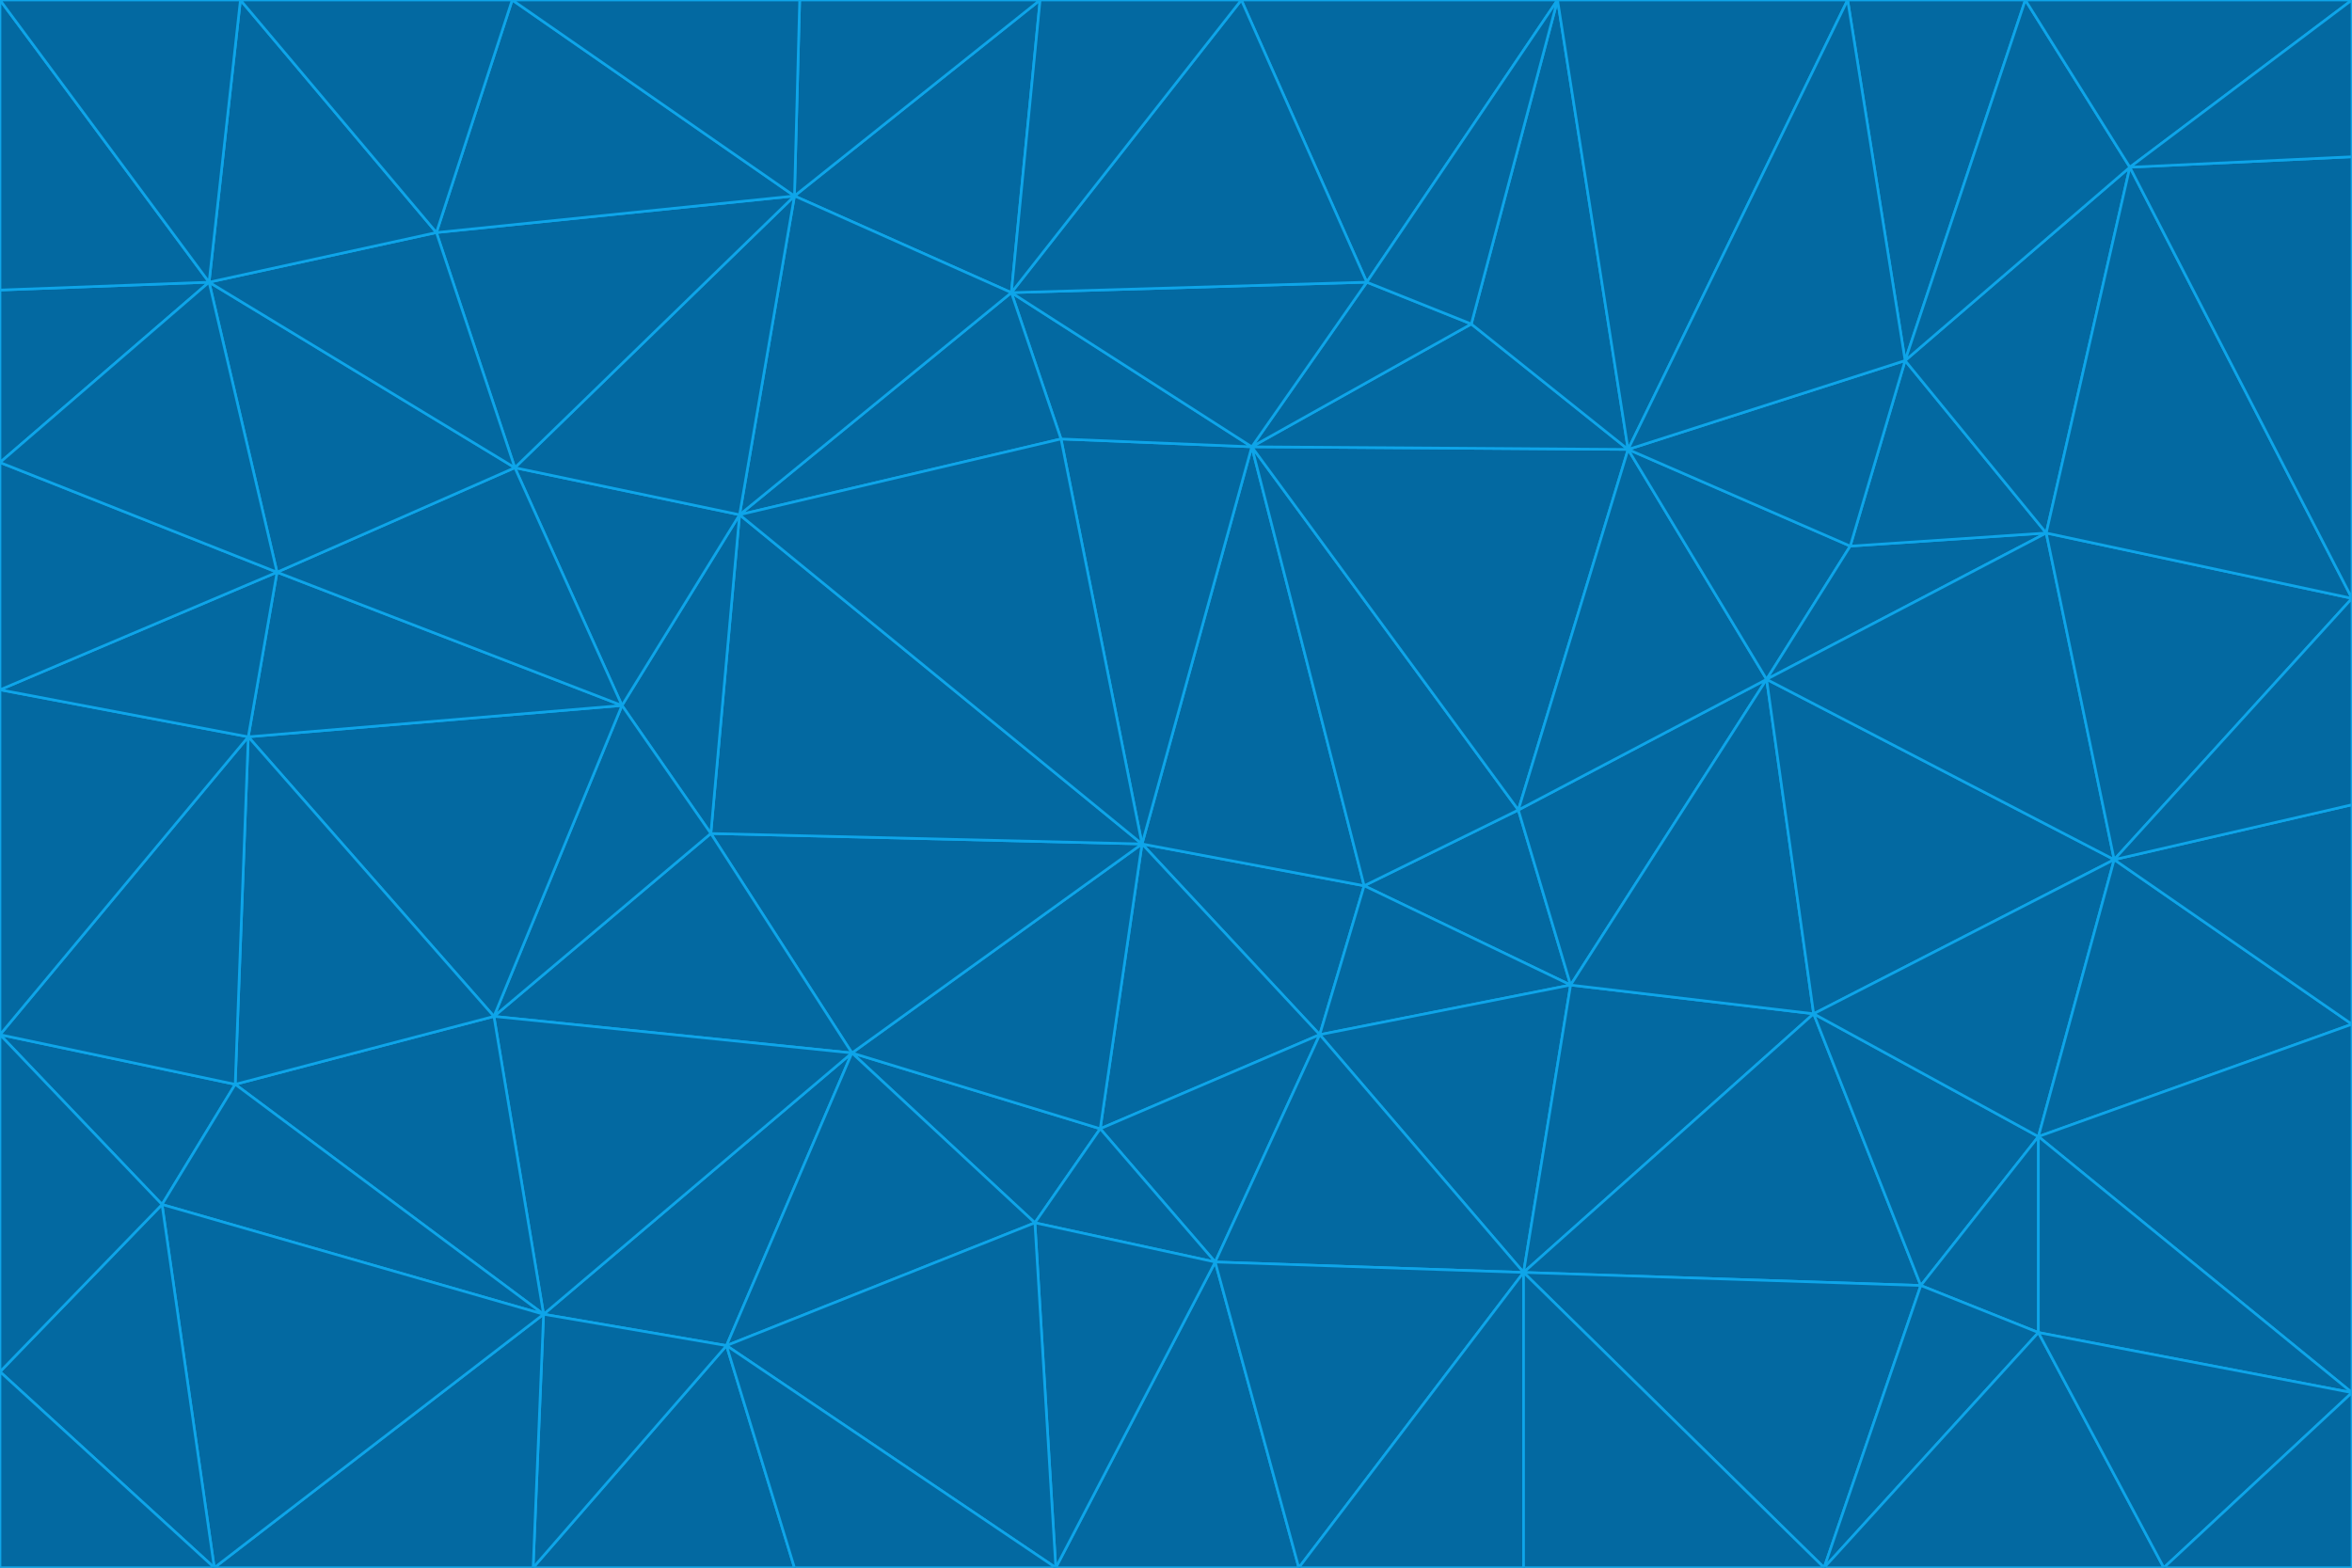 <svg id="visual" viewBox="0 0 900 600" width="900" height="600" xmlns="http://www.w3.org/2000/svg" xmlns:xlink="http://www.w3.org/1999/xlink" version="1.1"><g stroke-width="1" stroke-linejoin="bevel"><path d="M437 323L505 396L522 339Z" fill="#0369a1" stroke="#0ea5e9"></path><path d="M437 323L421 432L505 396Z" fill="#0369a1" stroke="#0ea5e9"></path><path d="M601 377L581 310L522 339Z" fill="#0369a1" stroke="#0ea5e9"></path><path d="M522 339L479 171L437 323Z" fill="#0369a1" stroke="#0ea5e9"></path><path d="M421 432L465 483L505 396Z" fill="#0369a1" stroke="#0ea5e9"></path><path d="M505 396L601 377L522 339Z" fill="#0369a1" stroke="#0ea5e9"></path><path d="M583 487L601 377L505 396Z" fill="#0369a1" stroke="#0ea5e9"></path><path d="M326 403L396 468L421 432Z" fill="#0369a1" stroke="#0ea5e9"></path><path d="M421 432L396 468L465 483Z" fill="#0369a1" stroke="#0ea5e9"></path><path d="M437 323L326 403L421 432Z" fill="#0369a1" stroke="#0ea5e9"></path><path d="M465 483L583 487L505 396Z" fill="#0369a1" stroke="#0ea5e9"></path><path d="M581 310L479 171L522 339Z" fill="#0369a1" stroke="#0ea5e9"></path><path d="M437 323L272 319L326 403Z" fill="#0369a1" stroke="#0ea5e9"></path><path d="M479 171L406 168L437 323Z" fill="#0369a1" stroke="#0ea5e9"></path><path d="M283 197L272 319L437 323Z" fill="#0369a1" stroke="#0ea5e9"></path><path d="M583 487L694 388L601 377Z" fill="#0369a1" stroke="#0ea5e9"></path><path d="M601 377L676 260L581 310Z" fill="#0369a1" stroke="#0ea5e9"></path><path d="M581 310L623 172L479 171Z" fill="#0369a1" stroke="#0ea5e9"></path><path d="M694 388L676 260L601 377Z" fill="#0369a1" stroke="#0ea5e9"></path><path d="M676 260L623 172L581 310Z" fill="#0369a1" stroke="#0ea5e9"></path><path d="M479 171L387 112L406 168Z" fill="#0369a1" stroke="#0ea5e9"></path><path d="M404 600L497 600L465 483Z" fill="#0369a1" stroke="#0ea5e9"></path><path d="M465 483L497 600L583 487Z" fill="#0369a1" stroke="#0ea5e9"></path><path d="M583 487L735 492L694 388Z" fill="#0369a1" stroke="#0ea5e9"></path><path d="M404 600L465 483L396 468Z" fill="#0369a1" stroke="#0ea5e9"></path><path d="M623 172L563 124L479 171Z" fill="#0369a1" stroke="#0ea5e9"></path><path d="M387 112L283 197L406 168Z" fill="#0369a1" stroke="#0ea5e9"></path><path d="M406 168L283 197L437 323Z" fill="#0369a1" stroke="#0ea5e9"></path><path d="M283 197L238 270L272 319Z" fill="#0369a1" stroke="#0ea5e9"></path><path d="M208 503L278 515L326 403Z" fill="#0369a1" stroke="#0ea5e9"></path><path d="M563 124L523 108L479 171Z" fill="#0369a1" stroke="#0ea5e9"></path><path d="M189 389L326 403L272 319Z" fill="#0369a1" stroke="#0ea5e9"></path><path d="M326 403L278 515L396 468Z" fill="#0369a1" stroke="#0ea5e9"></path><path d="M278 515L404 600L396 468Z" fill="#0369a1" stroke="#0ea5e9"></path><path d="M523 108L387 112L479 171Z" fill="#0369a1" stroke="#0ea5e9"></path><path d="M497 600L583 600L583 487Z" fill="#0369a1" stroke="#0ea5e9"></path><path d="M676 260L708 209L623 172Z" fill="#0369a1" stroke="#0ea5e9"></path><path d="M623 172L596 0L563 124Z" fill="#0369a1" stroke="#0ea5e9"></path><path d="M783 204L708 209L676 260Z" fill="#0369a1" stroke="#0ea5e9"></path><path d="M238 270L189 389L272 319Z" fill="#0369a1" stroke="#0ea5e9"></path><path d="M698 600L735 492L583 487Z" fill="#0369a1" stroke="#0ea5e9"></path><path d="M694 388L809 329L676 260Z" fill="#0369a1" stroke="#0ea5e9"></path><path d="M204 600L304 600L278 515Z" fill="#0369a1" stroke="#0ea5e9"></path><path d="M278 515L304 600L404 600Z" fill="#0369a1" stroke="#0ea5e9"></path><path d="M189 389L208 503L326 403Z" fill="#0369a1" stroke="#0ea5e9"></path><path d="M735 492L780 435L694 388Z" fill="#0369a1" stroke="#0ea5e9"></path><path d="M398 0L304 75L387 112Z" fill="#0369a1" stroke="#0ea5e9"></path><path d="M387 112L304 75L283 197Z" fill="#0369a1" stroke="#0ea5e9"></path><path d="M283 197L197 179L238 270Z" fill="#0369a1" stroke="#0ea5e9"></path><path d="M238 270L95 282L189 389Z" fill="#0369a1" stroke="#0ea5e9"></path><path d="M304 75L197 179L283 197Z" fill="#0369a1" stroke="#0ea5e9"></path><path d="M583 600L698 600L583 487Z" fill="#0369a1" stroke="#0ea5e9"></path><path d="M735 492L780 510L780 435Z" fill="#0369a1" stroke="#0ea5e9"></path><path d="M783 204L729 138L708 209Z" fill="#0369a1" stroke="#0ea5e9"></path><path d="M708 209L729 138L623 172Z" fill="#0369a1" stroke="#0ea5e9"></path><path d="M596 0L475 0L523 108Z" fill="#0369a1" stroke="#0ea5e9"></path><path d="M523 108L475 0L387 112Z" fill="#0369a1" stroke="#0ea5e9"></path><path d="M780 435L809 329L694 388Z" fill="#0369a1" stroke="#0ea5e9"></path><path d="M698 600L780 510L735 492Z" fill="#0369a1" stroke="#0ea5e9"></path><path d="M780 435L900 392L809 329Z" fill="#0369a1" stroke="#0ea5e9"></path><path d="M809 329L783 204L676 260Z" fill="#0369a1" stroke="#0ea5e9"></path><path d="M596 0L523 108L563 124Z" fill="#0369a1" stroke="#0ea5e9"></path><path d="M475 0L398 0L387 112Z" fill="#0369a1" stroke="#0ea5e9"></path><path d="M208 503L204 600L278 515Z" fill="#0369a1" stroke="#0ea5e9"></path><path d="M82 600L204 600L208 503Z" fill="#0369a1" stroke="#0ea5e9"></path><path d="M707 0L596 0L623 172Z" fill="#0369a1" stroke="#0ea5e9"></path><path d="M106 219L95 282L238 270Z" fill="#0369a1" stroke="#0ea5e9"></path><path d="M189 389L90 415L208 503Z" fill="#0369a1" stroke="#0ea5e9"></path><path d="M95 282L90 415L189 389Z" fill="#0369a1" stroke="#0ea5e9"></path><path d="M197 179L106 219L238 270Z" fill="#0369a1" stroke="#0ea5e9"></path><path d="M80 108L106 219L197 179Z" fill="#0369a1" stroke="#0ea5e9"></path><path d="M167 89L197 179L304 75Z" fill="#0369a1" stroke="#0ea5e9"></path><path d="M398 0L306 0L304 75Z" fill="#0369a1" stroke="#0ea5e9"></path><path d="M196 0L167 89L304 75Z" fill="#0369a1" stroke="#0ea5e9"></path><path d="M775 0L707 0L729 138Z" fill="#0369a1" stroke="#0ea5e9"></path><path d="M729 138L707 0L623 172Z" fill="#0369a1" stroke="#0ea5e9"></path><path d="M0 396L62 461L90 415Z" fill="#0369a1" stroke="#0ea5e9"></path><path d="M90 415L62 461L208 503Z" fill="#0369a1" stroke="#0ea5e9"></path><path d="M0 396L90 415L95 282Z" fill="#0369a1" stroke="#0ea5e9"></path><path d="M900 533L900 392L780 435Z" fill="#0369a1" stroke="#0ea5e9"></path><path d="M809 329L900 229L783 204Z" fill="#0369a1" stroke="#0ea5e9"></path><path d="M783 204L815 64L729 138Z" fill="#0369a1" stroke="#0ea5e9"></path><path d="M900 533L780 435L780 510Z" fill="#0369a1" stroke="#0ea5e9"></path><path d="M900 392L900 308L809 329Z" fill="#0369a1" stroke="#0ea5e9"></path><path d="M698 600L828 600L780 510Z" fill="#0369a1" stroke="#0ea5e9"></path><path d="M900 308L900 229L809 329Z" fill="#0369a1" stroke="#0ea5e9"></path><path d="M900 229L815 64L783 204Z" fill="#0369a1" stroke="#0ea5e9"></path><path d="M306 0L196 0L304 75Z" fill="#0369a1" stroke="#0ea5e9"></path><path d="M167 89L80 108L197 179Z" fill="#0369a1" stroke="#0ea5e9"></path><path d="M828 600L900 533L780 510Z" fill="#0369a1" stroke="#0ea5e9"></path><path d="M62 461L82 600L208 503Z" fill="#0369a1" stroke="#0ea5e9"></path><path d="M815 64L775 0L729 138Z" fill="#0369a1" stroke="#0ea5e9"></path><path d="M92 0L80 108L167 89Z" fill="#0369a1" stroke="#0ea5e9"></path><path d="M0 264L0 396L95 282Z" fill="#0369a1" stroke="#0ea5e9"></path><path d="M0 264L95 282L106 219Z" fill="#0369a1" stroke="#0ea5e9"></path><path d="M62 461L0 525L82 600Z" fill="#0369a1" stroke="#0ea5e9"></path><path d="M0 177L0 264L106 219Z" fill="#0369a1" stroke="#0ea5e9"></path><path d="M828 600L900 600L900 533Z" fill="#0369a1" stroke="#0ea5e9"></path><path d="M0 396L0 525L62 461Z" fill="#0369a1" stroke="#0ea5e9"></path><path d="M0 111L0 177L80 108Z" fill="#0369a1" stroke="#0ea5e9"></path><path d="M80 108L0 177L106 219Z" fill="#0369a1" stroke="#0ea5e9"></path><path d="M900 229L900 60L815 64Z" fill="#0369a1" stroke="#0ea5e9"></path><path d="M815 64L900 0L775 0Z" fill="#0369a1" stroke="#0ea5e9"></path><path d="M196 0L92 0L167 89Z" fill="#0369a1" stroke="#0ea5e9"></path><path d="M0 525L0 600L82 600Z" fill="#0369a1" stroke="#0ea5e9"></path><path d="M0 0L0 111L80 108Z" fill="#0369a1" stroke="#0ea5e9"></path><path d="M900 60L900 0L815 64Z" fill="#0369a1" stroke="#0ea5e9"></path><path d="M92 0L0 0L80 108Z" fill="#0369a1" stroke="#0ea5e9"></path></g></svg>